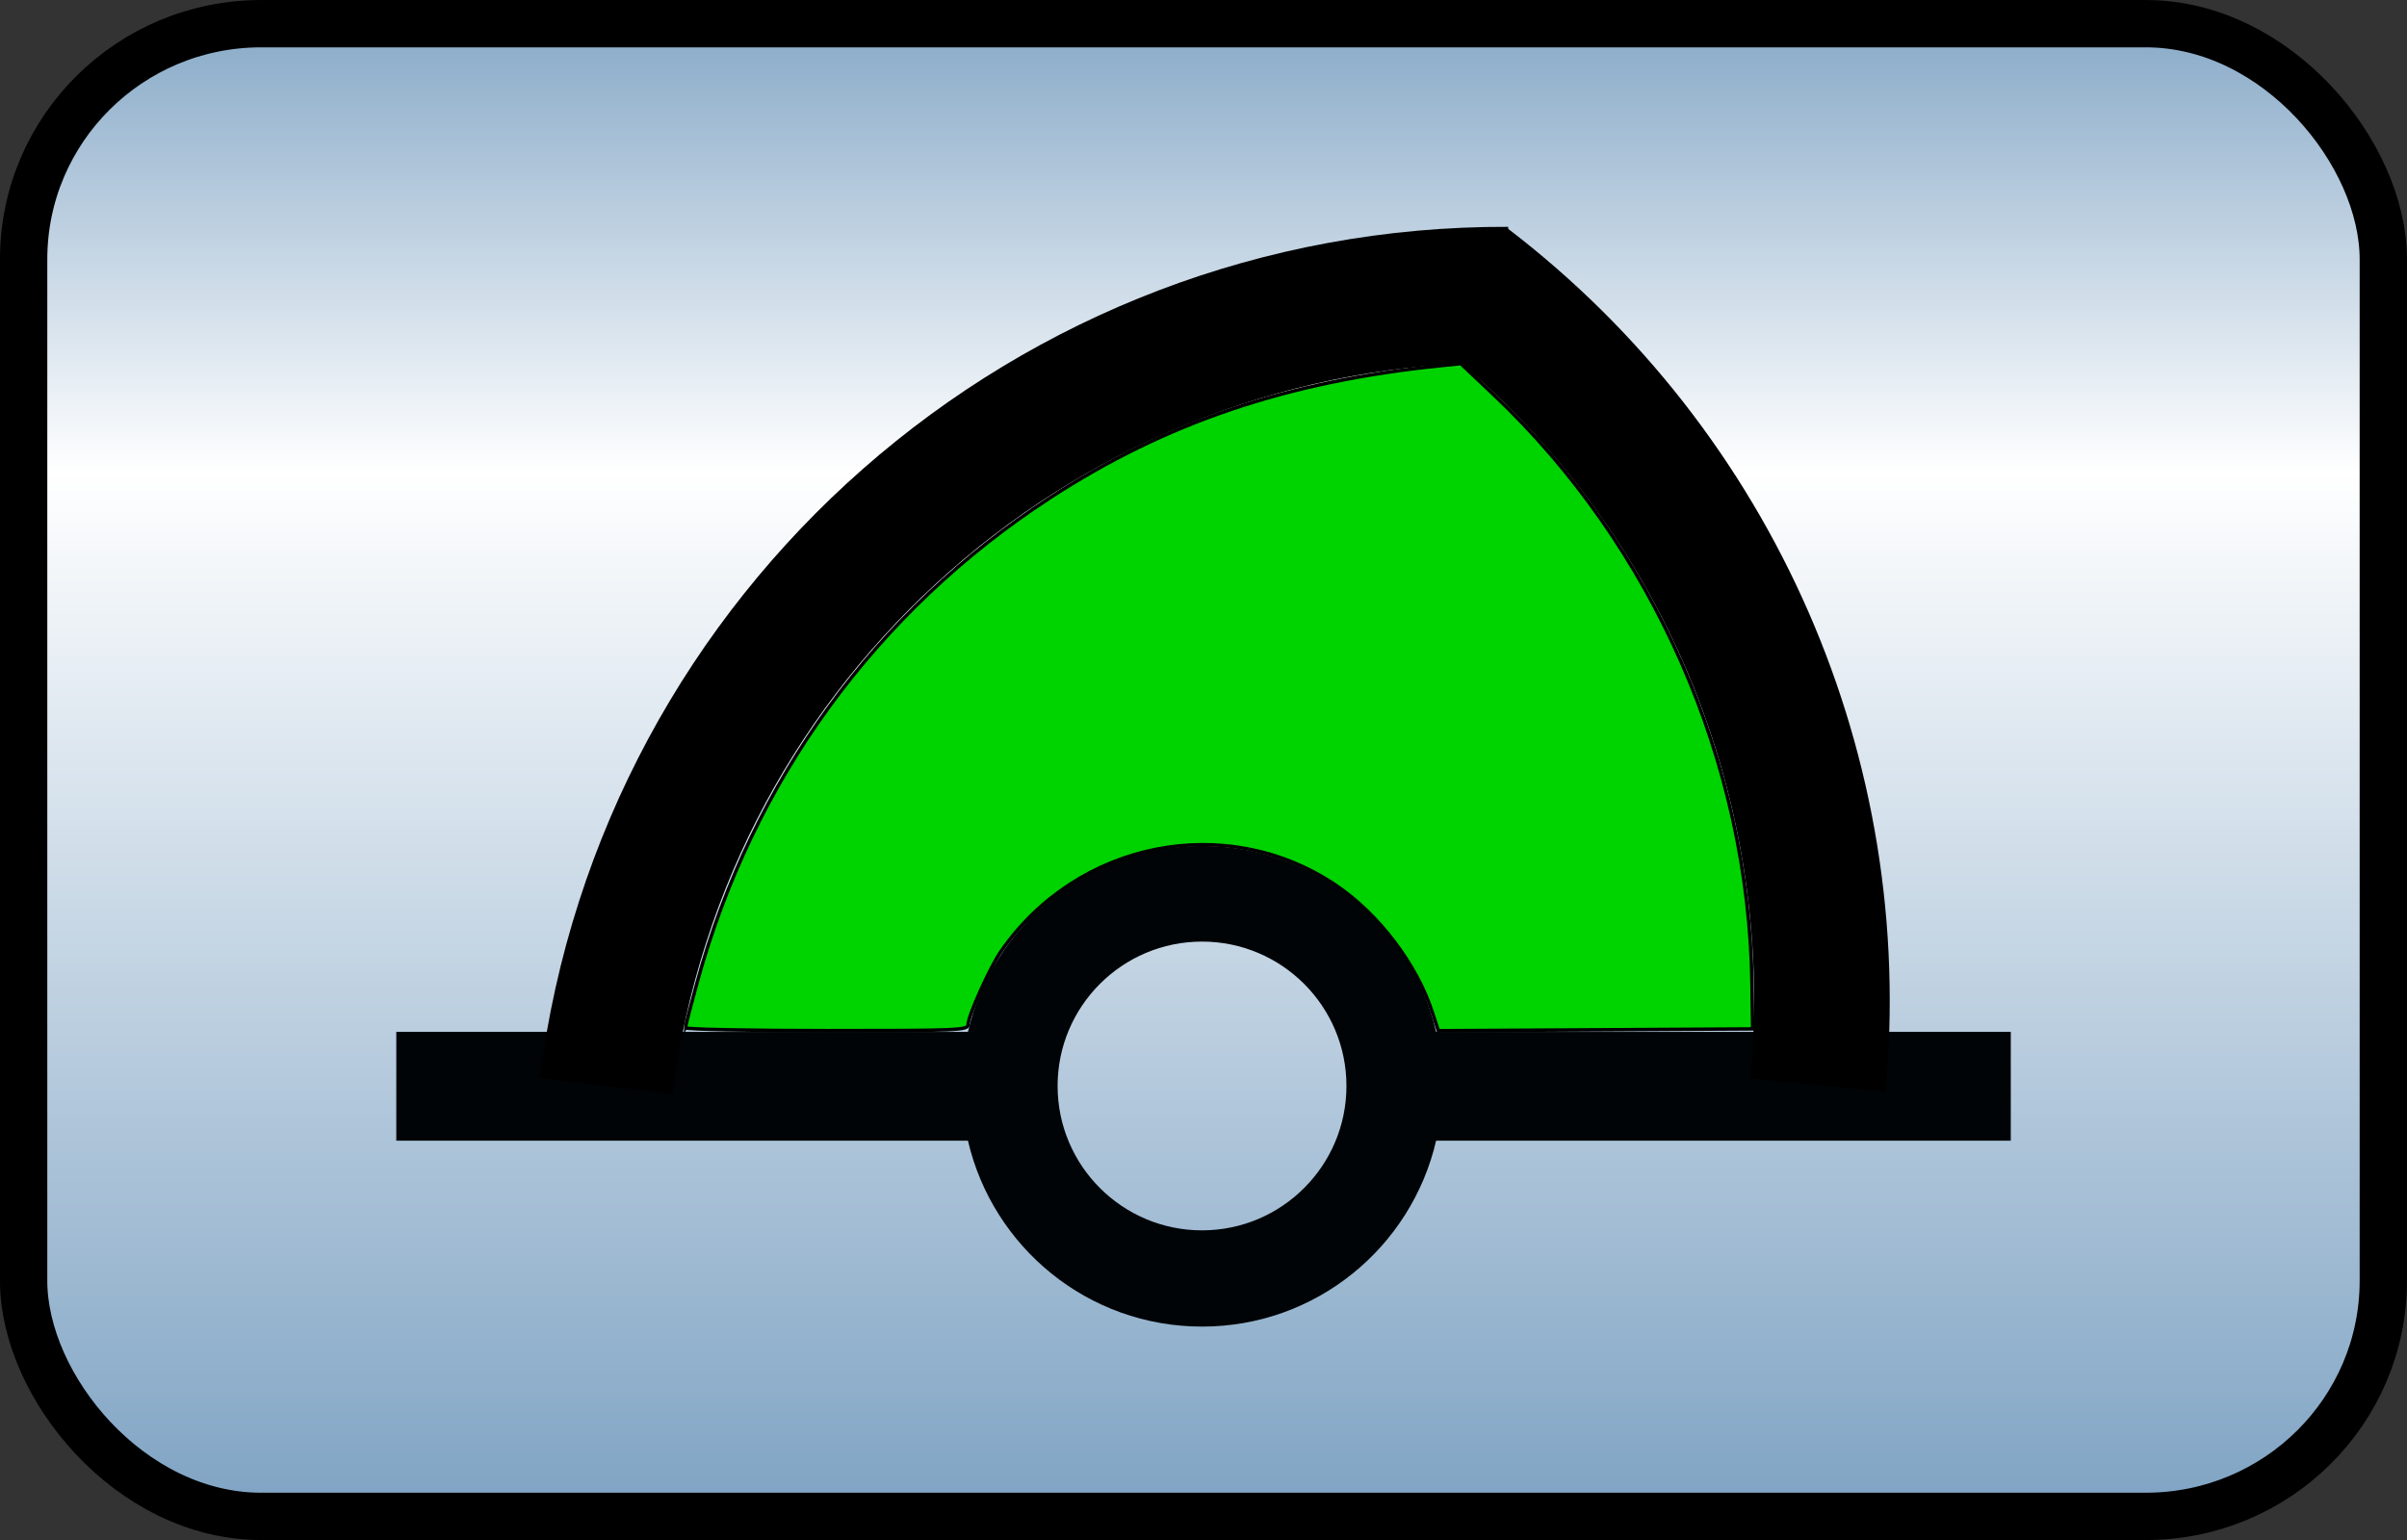 <svg xmlns="http://www.w3.org/2000/svg" xmlns:svg="http://www.w3.org/2000/svg" xmlns:xlink="http://www.w3.org/1999/xlink" id="svg2" width="50" height="32" version="1.1" style="display:inline"><rect width="100%" height="100%" fill="#333333" stroke="none"/><defs id="defs4"><linearGradient id="linearGradient3638"><stop id="stop3640" offset="0" style="stop-color:#80a4c4;stop-opacity:1"/><stop style="stop-color:#fff;stop-opacity:1" id="stop3642" offset=".18"/><stop id="stop3646" offset=".499" style="stop-color:#fff;stop-opacity:1"/><stop id="stop3644" offset="1" style="stop-color:#80a4c4;stop-opacity:1"/></linearGradient><linearGradient id="linearGradient3606"><stop style="stop-color:#80a4c4;stop-opacity:1" id="stop3608" offset="0"/><stop id="stop3614" offset=".317" style="stop-color:#fff;stop-opacity:1"/><stop style="stop-color:#80a4c4;stop-opacity:1" id="stop3610" offset="1"/></linearGradient><linearGradient id="linearGradient3612" x1="50.003" x2="50.003" y1="1012.422" y2="1052.36" gradientTransform="matrix(0.493,0,0,0.786,0.368,224.472)" gradientUnits="userSpaceOnUse" xlink:href="#linearGradient3606"/><linearGradient id="linearGradient3636" x1="50.003" x2="50.003" y1="1012.422" y2="1052.36" gradientUnits="userSpaceOnUse" xlink:href="#linearGradient3638"/></defs><g id="layer1" transform="translate(0,-1020.362)" style="display:inline"><rect id="rect3618" width="49.017" height="31.017" x=".491" y="1020.854" rx="4.933" ry="4.895" style="fill:url(#linearGradient3612);fill-opacity:1;stroke:#000;stroke-width:.983;stroke-linejoin:round;stroke-miterlimit:4;stroke-opacity:1;stroke-dasharray:none;display:inline"/><g id="g3653" transform="matrix(0.4,0,0,0.4,-35.061,986.936)" style="display:inline"><g id="g3678"><path id="path3655" d="m 108.232,137.167 0,5.656 29.688,0 c 1.287,5.533 6.233,9.656 12.156,9.656 5.925,0 10.871,-4.121 12.156,-9.656 l 29.844,0 0,-0.062 0,-5.594 -83.844,0 z m 54,0 c -1.285,-5.536 -6.231,-9.656 -12.156,-9.656 -5.923,1e-5 -10.869,4.123 -12.156,9.656 l 24.312,0 z m -12.156,-4.688 c 4.14,0 7.5,3.36 7.5,7.5 0,4.14 -3.36,7.5 -7.5,7.5 -4.14,0 -7.5,-3.36 -7.5,-7.5 0,-4.14 3.36,-7.5 7.5,-7.5 z" style="fill:#000407;fill-opacity:1;fill-rule:evenodd;stroke:none"/><path style="fill:none;stroke:#000;stroke-width:4.647;stroke-miterlimit:4;stroke-opacity:1;stroke-dasharray:none;display:inline" id="path3649" d="m 15.636,156.982 c -3.115,-15.327 5.889,-30.531 20.985,-35.435" transform="matrix(1.416,0.474,-0.482,1.441,172.658,-93.634)"/><path style="fill:none;stroke:#000;stroke-width:3.594;stroke-miterlimit:4;stroke-opacity:1;stroke-dasharray:none;display:inline" id="path3651" d="m 110.54,99.547 c 7.819,2.711 13.709,9.319 15.584,17.485" transform="matrix(1.861,0.623,-0.614,1.834,19.201,-153.269)"/></g><path id="path6674" d="m 123.25,196.957 c 0,-0.081 0.274,-1.146 0.609,-2.367 2.867,-10.46 9.276,-19.267 18.307,-25.154 6.027,-3.929 12.371,-6.073 20.354,-6.879 l 0.997,-0.101 1.712,1.62 c 8.303,7.858 13.238,19.106 13.406,30.552 l 0.035,2.386 -8.161,0.046 -8.161,0.046 -0.302,-0.93 c -0.819,-2.525 -2.8,-5.135 -5.039,-6.638 -5.679,-3.813 -13.404,-2.28 -17.37,3.447 -0.574,0.828 -1.709,3.354 -1.712,3.808 -0.002,0.29 -0.47,0.309 -7.338,0.309 -4.035,0 -7.336,-0.066 -7.336,-0.147 z" transform="translate(0,-60)" style="fill:#00d400;fill-opacity:1;stroke:#000;stroke-width:.177;stroke-miterlimit:4;stroke-opacity:1;stroke-dasharray:none"/></g></g></svg>